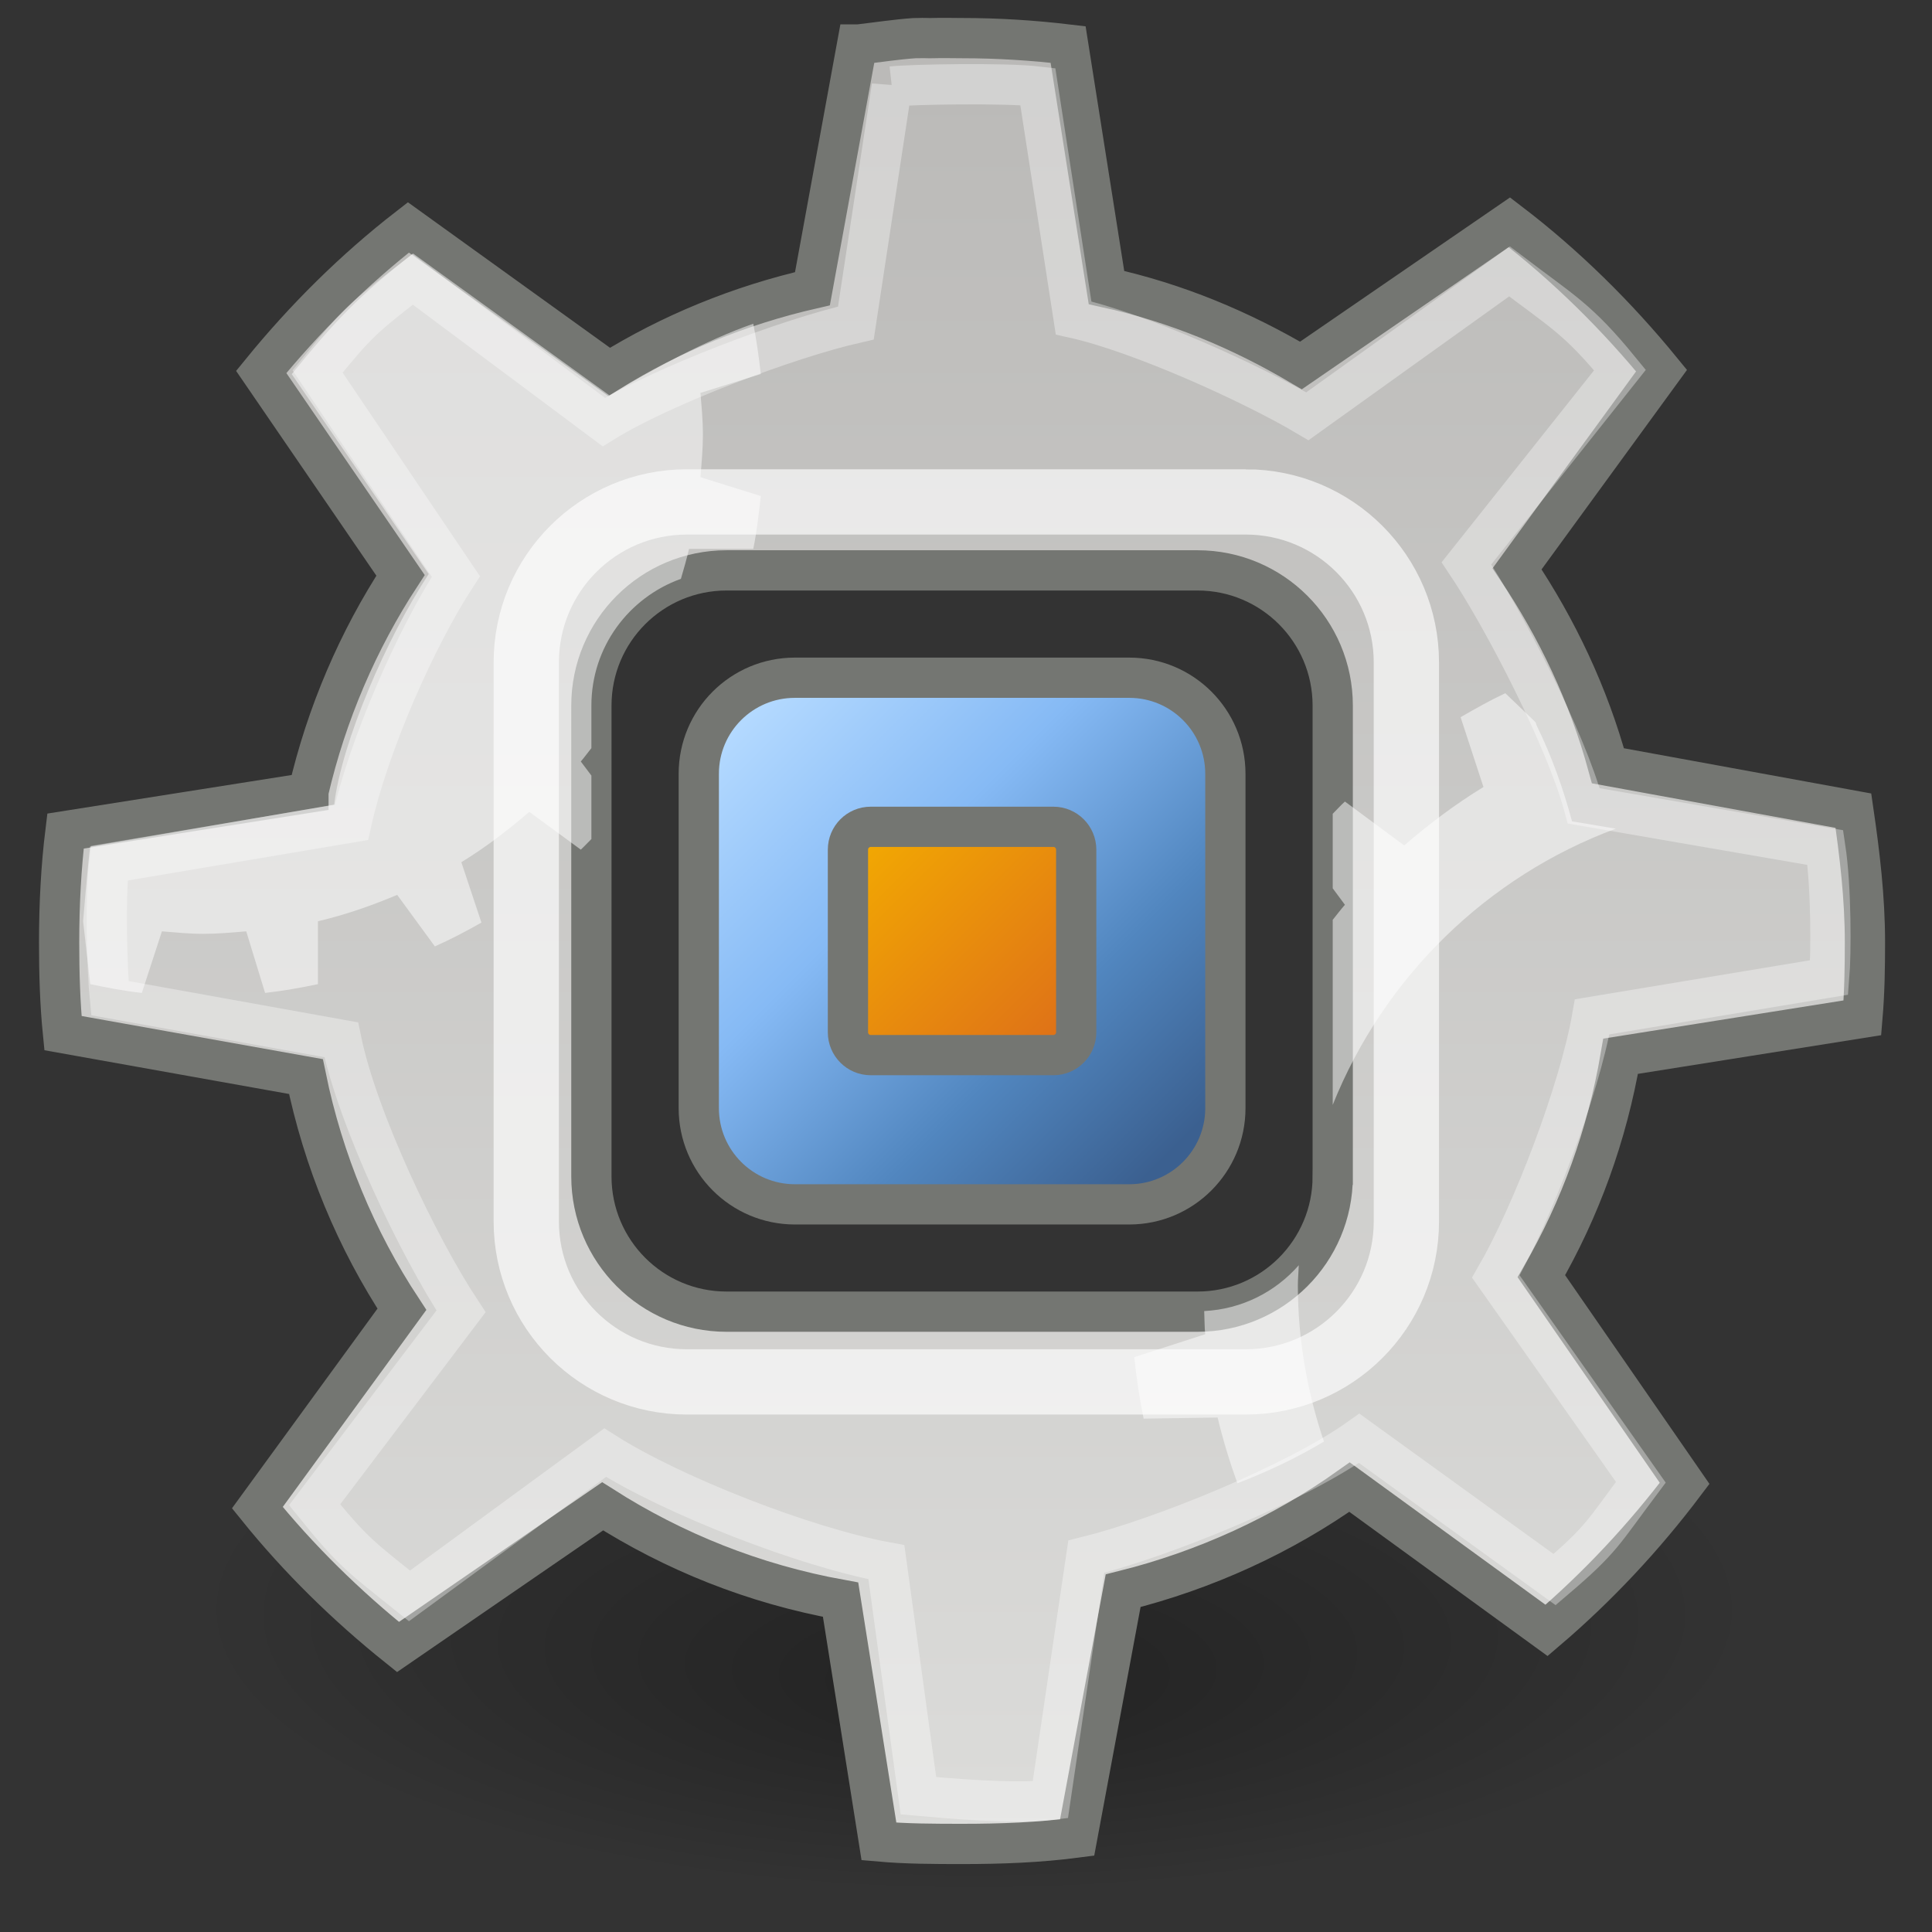 <?xml version="1.0" encoding="UTF-8" standalone="no"?>
<!-- Generator: Adobe Illustrator 15.0.0, SVG Export Plug-In . SVG Version: 6.00 Build 0)  -->

<svg
   xmlns:dc="http://purl.org/dc/elements/1.1/"
   xmlns:cc="http://creativecommons.org/ns#"
   xmlns:rdf="http://www.w3.org/1999/02/22-rdf-syntax-ns#"
   xmlns:svg="http://www.w3.org/2000/svg"
   xmlns="http://www.w3.org/2000/svg"
   xmlns:xlink="http://www.w3.org/1999/xlink"
   xmlns:sodipodi="http://sodipodi.sourceforge.net/DTD/sodipodi-0.dtd"
   xmlns:inkscape="http://www.inkscape.org/namespaces/inkscape"
   version="1.1"
   id="svg53383"
   inkscape:version="0.48.2 r9819"
   sodipodi:version="0.32"
   sodipodi:docname="preferences-system.svg"
   x="0px"
   y="0px"
   width="48px"
   height="48px"
   viewBox="0 0 48 48"
   enable-background="new 0 0 48 48"
   xml:space="preserve"><rect x="0" y="0" width="48" height="48" fill="#333333" stroke="none"/><defs
   id="defs40"><linearGradient
     inkscape:collect="always"
     xlink:href="#aigrd1"
     id="linearGradient3773"
     gradientUnits="userSpaceOnUse"
     gradientTransform="matrix(0.201,0,0,0.201,-47.227,32.254)"
     x1="99.777"
     y1="15.424"
     x2="153"
     y2="248.631" /><linearGradient
     id="aigrd1"
     gradientUnits="userSpaceOnUse"
     x1="99.777"
     y1="15.424"
     x2="153"
     y2="248.631"><stop
       offset="0"
       style="stop-color:#184375"
       id="stop53300" /><stop
       offset="1"
       style="stop-color:#C8BDDC"
       id="stop53302" /></linearGradient><radialGradient
     gradientUnits="userSpaceOnUse"
     r="11.69"
     fy="72.568"
     fx="14.288"
     cy="68.873"
     cx="14.288"
     gradientTransform="matrix(1.399,-2.234445e-7,8.196178e-8,0.513,4.365,4.839)"
     id="radialGradient2308"
     xlink:href="#linearGradient2300"
     inkscape:collect="always" /><linearGradient
     id="linearGradient2300"><stop
       id="stop2302"
       offset="0"
       style="stop-color:#000000;stop-opacity:0.327;" /><stop
       id="stop2304"
       offset="1"
       style="stop-color:#000000;stop-opacity:0;" /></linearGradient><radialGradient
     r="11.69"
     fy="72.568"
     fx="14.288"
     cy="68.873"
     cx="14.288"
     gradientTransform="matrix(1.399,-2.234445e-7,8.196178e-8,0.513,4.365,4.839)"
     gradientUnits="userSpaceOnUse"
     id="radialGradient3030"
     xlink:href="#linearGradient2300"
     inkscape:collect="always" /><radialGradient
     inkscape:collect="always"
     xlink:href="#linearGradient2300"
     id="radialGradient3062"
     gradientUnits="userSpaceOnUse"
     gradientTransform="matrix(1.399,-2.234445e-7,8.196178e-8,0.513,4.365,4.839)"
     cx="14.288"
     cy="68.873"
     fx="14.288"
     fy="72.568"
     r="11.69" /><linearGradient
     inkscape:collect="always"
     xlink:href="#aigrd1"
     id="linearGradient3064"
     gradientUnits="userSpaceOnUse"
     gradientTransform="matrix(0.201,0,0,0.201,-47.227,32.254)"
     x1="99.777"
     y1="15.424"
     x2="153"
     y2="248.631" /><linearGradient
     inkscape:collect="always"
     xlink:href="#aigrd1"
     id="linearGradient3071"
     gradientUnits="userSpaceOnUse"
     gradientTransform="matrix(0.201,0,0,0.201,5.526,-0.98)"
     x1="99.777"
     y1="15.424"
     x2="153"
     y2="248.631" /><linearGradient
     id="SVGID_2_-7"
     gradientUnits="userSpaceOnUse"
     x1="18.06"
     y1="17.537"
     x2="29.745"
     y2="29.222"><stop
       offset="0.036"
       style="stop-color:#B3D9FF"
       id="stop30-7" /><stop
       offset="0.358"
       style="stop-color:#86BAF5"
       id="stop32-1" /><stop
       offset="0.679"
       style="stop-color:#5186BF"
       id="stop34-2" /><stop
       offset="0.946"
       style="stop-color:#3B6090"
       id="stop36-6" /></linearGradient><linearGradient
     id="SVGID_1_-0"
     gradientUnits="userSpaceOnUse"
     x1="23.902"
     y1="45.812"
     x2="23.902"
     y2="0.944"><stop
       offset="0"
       style="stop-color:#DCDCDA"
       id="stop5-4" /><stop
       offset="1"
       style="stop-color:#BAB9B7"
       id="stop7-9" /></linearGradient><linearGradient
     id="SVGID_1_-1"
     gradientUnits="userSpaceOnUse"
     x1="21.039"
     y1="20.525"
     x2="26.764"
     y2="26.25"><stop
       offset="0"
       style="stop-color:#F4AE00"
       id="stop4" /><stop
       offset="1"
       style="stop-color:#DD6D19"
       id="stop6" /></linearGradient><linearGradient
     gradientTransform="translate(-0.037,-0.135)"
     y2="26.25"
     x2="26.764"
     y1="20.525"
     x1="21.039"
     gradientUnits="userSpaceOnUse"
     id="linearGradient3042"
     xlink:href="#SVGID_1_-1"
     inkscape:collect="always" /><radialGradient
     inkscape:collect="always"
     xlink:href="#linearGradient2300-4"
     id="radialGradient3074-7"
     gradientUnits="userSpaceOnUse"
     gradientTransform="matrix(1.399,-2.234445e-7,8.196178e-8,0.513,4.365,4.839)"
     cx="14.288"
     cy="68.873"
     fx="14.288"
     fy="72.568"
     r="11.69" /><linearGradient
     id="linearGradient2300-4"><stop
       id="stop2302-0"
       offset="0"
       style="stop-color:#000000;stop-opacity:0.327;" /><stop
       id="stop2304-9"
       offset="1"
       style="stop-color:#000000;stop-opacity:0;" /></linearGradient><linearGradient
     y2="0.944"
     x2="23.902"
     y1="45.812"
     x1="23.902"
     gradientUnits="userSpaceOnUse"
     id="linearGradient3113-4"
     xlink:href="#SVGID_1_-0-8"
     inkscape:collect="always" /><linearGradient
     id="SVGID_1_-0-8"
     gradientUnits="userSpaceOnUse"
     x1="23.902"
     y1="45.812"
     x2="23.902"
     y2="0.944"><stop
       offset="0"
       style="stop-color:#DCDCDA"
       id="stop5-4-8" /><stop
       offset="1"
       style="stop-color:#BAB9B7"
       id="stop7-9-2" /></linearGradient><linearGradient
     id="SVGID_2_-7-4"
     gradientUnits="userSpaceOnUse"
     x1="18.06"
     y1="17.537"
     x2="29.745"
     y2="29.222"><stop
       offset="0.036"
       style="stop-color:#B3D9FF"
       id="stop30-7-5" /><stop
       offset="0.358"
       style="stop-color:#86BAF5"
       id="stop32-1-5" /><stop
       offset="0.679"
       style="stop-color:#5186BF"
       id="stop34-2-1" /><stop
       offset="0.946"
       style="stop-color:#3B6090"
       id="stop36-6-7" /></linearGradient><radialGradient
     r="11.69"
     fy="72.568"
     fx="14.288"
     cy="68.873"
     cx="14.288"
     gradientTransform="matrix(1.399,-2.234445e-7,8.196178e-8,0.513,4.365,4.839)"
     gradientUnits="userSpaceOnUse"
     id="radialGradient3071"
     xlink:href="#linearGradient2300-4"
     inkscape:collect="always" /></defs>
<sodipodi:namedview
   id="base"
   inkscape:window-width="1920"
   inkscape:window-height="1018"
   inkscape:window-x="-8"
   inkscape:window-y="-8"
   inkscape:showpageshadow="false"
   inkscape:pageopacity="0.0"
   inkscape:cx="43.652227"
   inkscape:zoom="5.6568542"
   borderopacity="0.118"
   bordercolor="#666666"
   showgrid="false"
   pagecolor="#ffffff"
   inkscape:cy="21.164787"
   inkscape:grid-bbox="true"
   inkscape:document-units="px"
   inkscape:pageshadow="2"
   inkscape:current-layer="layer2_19_"
   inkscape:window-maximized="1">
	</sodipodi:namedview>
<linearGradient
   id="SVGID_1_"
   gradientUnits="userSpaceOnUse"
   x1="23.902"
   y1="45.812"
   x2="23.902"
   y2="0.944">
	<stop
   offset="0"
   style="stop-color:#DCDCDA"
   id="stop5" />
	<stop
   offset="1"
   style="stop-color:#BAB9B7"
   id="stop7" />
</linearGradient>

<g
   id="layer2_19_"
   inkscape:label="shadow"
   inkscape:groupmode="layer">
	
		<radialGradient
   id="path1538_1_"
   cx="184.086"
   cy="-638.604"
   r="11.692"
   fx="184.086"
   fy="-634.908"
   gradientTransform="matrix(1.66 0 0 -0.609 -281.691 -344.021)"
   gradientUnits="userSpaceOnUse">
		<stop
   offset="0"
   style="stop-color:#000000;stop-opacity:0.327"
   id="stop13" />
		<stop
   offset="1"
   style="stop-color:#000000;stop-opacity:0"
   id="stop15" />
	</radialGradient>
	
		
<path
   style="fill:url(#linearGradient3042);fill-rule:evenodd"
   inkscape:connector-curvature="0"
   clip-rule="evenodd"
   d="m 25.901,20.047 h -4.072 c -0.646,0 -1.169,0.523 -1.169,1.169 v 4.071 c 0,0.646 0.523,1.169 1.169,1.169 h 4.072 c 0.646,0 1.169,-0.523 1.169,-1.169 v -4.071 c -10e-4,-0.645 -0.524,-1.169 -1.169,-1.169 z"
   id="path8" /><path
   transform="matrix(1.186,0,0,1.186,-4.678,-7.724)"
   d="m 44.286,38.714 a 19.929,9.837 0 1 1 -39.857,0 19.929,9.837 0 1 1 39.857,0 z"
   sodipodi:ry="9.837245"
   sodipodi:rx="19.928572"
   sodipodi:cy="38.714287"
   sodipodi:cx="24.357143"
   id="path1538"
   style="color:#000000;fill:url(#radialGradient3071);fill-opacity:1;fill-rule:evenodd;stroke:none;stroke-width:0.5;marker:none;visibility:visible;display:inline;overflow:visible"
   sodipodi:type="arc" /><path
   style="fill:url(#linearGradient3113-4);fill-rule:evenodd;stroke:#747672;stroke-width:1"
   inkscape:connector-curvature="0"
   clip-rule="evenodd"
   d="m 46.271,25.287 c 0.053,-0.628 0.063,-1.234 0.063,-1.875 0,-1.112 -0.131,-2.203 -0.287,-3.271 l -6.098,-1.115 c -0.482,-1.764 -1.264,-3.413 -2.258,-4.893 l 3.59,-4.925 c -1.111,-1.36 -2.383,-2.618 -3.781,-3.685 l -5.178,3.557 c -1.488,-0.879 -3.09,-1.553 -4.832,-1.936 l -0.953,-6.038 c -0.865,-0.103 -1.742,-0.159 -2.635,-0.159 -0.243,0 -0.49,-0.008 -0.731,0 -0.117,0.004 -0.232,-0.007 -0.348,0 -0.035,0.002 -0.066,-0.003 -0.095,0 -0.474,0.033 -0.933,0.105 -1.4,0.159 h -0.032 l -1.111,6.067 c -1.813,0.415 -3.518,1.114 -5.052,2.067 l -4.987,-3.59 c -1.352,1.049 -2.579,2.268 -3.656,3.591 L 9.951,14.294 c -1.05,1.605 -1.841,3.44 -2.288,5.368 0,0.012 0,0.03 0,0.033 l -6.036,0.953 c -0.111,0.9 -0.158,1.833 -0.158,2.763 0,0.763 0.021,1.516 0.095,2.256 l 6.037,1.08 c 0.429,2.096 1.246,4.053 2.384,5.782 l -3.591,4.928 c 1.028,1.275 2.216,2.438 3.494,3.462 l 5.084,-3.495 c 1.777,1.132 3.76,1.928 5.912,2.319 l 0.953,6.007 c 0.676,0.06 1.371,0.062 2.064,0.062 0.977,0 1.915,-0.035 2.86,-0.159 l 1.143,-6.132 c 2.041,-0.51 3.959,-1.389 5.625,-2.574 l 4.895,3.56 c 1.266,-1.079 2.426,-2.32 3.43,-3.653 l -3.559,-5.147 c 0.963,-1.665 1.633,-3.503 1.969,-5.465 l 6.007,-0.955 z m -13.16,3.941 c 0,1.856 -1.504,3.36 -3.359,3.36 h -11.7 c -1.856,0 -3.359,-1.504 -3.359,-3.36 V 17.53 c 0,-1.857 1.503,-3.359 3.359,-3.359 h 11.7 c 1.855,0 3.359,1.502 3.359,3.359 v 11.698 z"
   id="path9" /><path
   style="opacity:0.347;fill:none;stroke:#ffffff;stroke-width:1"
   inkscape:connector-curvature="0"
   id="path3285_23_"
   inkscape:r_cy="true"
   inkscape:r_cx="true"
   sodipodi:nodetypes="ccccccccccccccccccccccccccccccccc"
   enable-background="new    "
   d="m 22.157,2.149 -0.893,5.876 c -1.698,0.386 -4.825,1.571 -6.262,2.461 L 10.251,6.941 c -1.262,0.981 -1.349,1.049 -2.361,2.288 L 11.326,14.323 c -0.985,1.508 -2.17,4.191 -2.594,6.109 l -6.02,1.015 c -0.103,0.844 -0.054,2.654 0.017,3.352 l 5.749,1.034 c 0.402,1.964 1.907,5.129 2.976,6.747 l -3.637,4.805 c 0.966,1.195 1.158,1.305 2.357,2.264 l 4.861,-3.559 c 1.666,1.061 4.972,2.354 6.987,2.722 l 0.796,5.802 c 0.637,0.056 2.388,0.217 3.277,0.105 l 0.893,-6.043 c 1.914,-0.476 5.221,-1.83 6.781,-2.942 l 4.854,3.51 c 1.191,-1.013 1.201,-1.164 2.143,-2.418 l -3.602,-5.111 c 0.902,-1.56 2.072,-4.611 2.393,-6.452 l 5.889,-0.978 c 0.049,-0.588 0.055,-2.226 -0.096,-3.227 l -6.002,-1.036 c -0.447,-1.656 -1.984,-4.637 -2.914,-6.026 l 3.813,-4.801 c -1.043,-1.277 -1.43,-1.452 -2.744,-2.452 L 32.482,10.342 C 31.086,9.515 28.302,8.259 26.673,7.899 l -0.889,-5.749 c -0.817,-0.096 -3.16,-0.053 -3.627,-0.001 z" /><path
   style="opacity:0.648;fill:none;stroke:#ffffff;stroke-width:1.622"
   inkscape:connector-curvature="0"
   clip-rule="evenodd"
   enable-background="new    "
   d="M 30.949,12.47 H 17.066 c -2.206,0 -3.991,1.785 -3.991,3.989 v 13.887 c 0,2.202 1.785,3.987 3.991,3.987 h 13.883 c 2.205,0 3.992,-1.785 3.992,-3.987 V 16.459 c 0,-2.204 -1.787,-3.989 -3.992,-3.989 z"
   id="path19" /><g
   id="g21"><path
     style="opacity:0.5;fill:#ffffff"
     inkscape:connector-curvature="0"
     enable-background="new    "
     d="m 32.268,31.434 c -0.582,0.663 -1.41,1.091 -2.35,1.139 0.008,0.192 0.008,0.386 0.023,0.576 l -1.76,0.569 c 0.053,0.516 0.129,1.028 0.232,1.528 l 1.838,-0.028 c 0.131,0.55 0.303,1.108 0.492,1.634 0.744,-0.289 1.475,-0.631 2.15,-1.037 -0.412,-1.215 -0.648,-2.53 -0.648,-3.883 0.001,-0.168 0.017,-0.333 0.023,-0.498 z"
     id="path23" /><path
     style="opacity:0.5;fill:#ffffff"
     inkscape:connector-curvature="0"
     enable-background="new    "
     d="m 39.057,20.406 c -0.221,-0.821 -0.51,-1.63 -0.879,-2.381 -0.012,-0.024 -0.014,-0.056 -0.025,-0.078 L 38.1,17.894 37.399,17.222 c -0.383,0.18 -0.746,0.386 -1.111,0.596 l 0.568,1.735 c -0.695,0.423 -1.354,0.921 -1.969,1.451 l -1.473,-1.09 c -0.107,0.096 -0.201,0.204 -0.303,0.304 v 1.852 l 0.303,0.409 c -0.107,0.122 -0.203,0.25 -0.303,0.374 v 4.598 c 1.268,-3.166 3.83,-5.676 7.033,-6.863 l -1.087,-0.182 z"
     id="path25" /></g><path
   style="opacity:0.5;fill:#ffffff"
   inkscape:connector-curvature="0"
   enable-background="new    "
   d="m 14.693,19.269 -0.263,-0.35 c 0.093,-0.108 0.174,-0.222 0.263,-0.332 V 17.53 c 0,-1.454 0.928,-2.683 2.224,-3.149 0.071,-0.245 0.143,-0.489 0.202,-0.744 h 1.596 c 0.087,-0.426 0.138,-0.871 0.187,-1.313 l -1.5,-0.468 c 0.029,-0.344 0.062,-0.711 0.062,-1.063 0,-0.351 -0.033,-0.687 -0.062,-1.031 l 1.5,-0.47 c -0.047,-0.418 -0.106,-0.84 -0.187,-1.249 -1.15,0.399 -2.554,1.152 -3.571,1.782 l -4.881,-3.526 c -1.35,1.045 -1.937,1.674 -3.015,2.996 L 10.651,14.261 c -1.051,1.6 -2.159,4.167 -2.349,5.73 L 2.239,21.033 C 2.17,21.6 2.065,22.888 2.065,22.888 l 0.177,1.563 c 0.427,0.089 0.84,0.17 1.282,0.218 l 0.499,-1.53 c 0.345,0.028 0.681,0.062 1.031,0.062 0.352,0 0.718,-0.033 1.064,-0.062 l 0.468,1.53 C 7.027,24.621 7.472,24.54 7.899,24.451 v -1.563 c 0.686,-0.16 1.331,-0.387 1.969,-0.655 l 0.936,1.28 c 0.404,-0.18 0.776,-0.375 1.157,-0.592 l -0.499,-1.5 c 0.596,-0.363 1.161,-0.797 1.688,-1.25 l 1.28,0.938 c 0.092,-0.085 0.174,-0.177 0.263,-0.263 v -1.577 z"
   id="path27" /><path
   style="fill:url(#SVGID_2_-7-4);fill-rule:evenodd;stroke:#747672;stroke-width:1;stroke-linecap:round;stroke-linejoin:round"
   inkscape:connector-curvature="0"
   clip-rule="evenodd"
   d="m 28.057,16.838 h -8.309 c -1.32,0 -2.387,1.068 -2.387,2.386 v 8.308 c 0,1.317 1.067,2.39 2.387,2.39 h 8.309 c 1.318,0 2.387,-1.072 2.387,-2.39 v -8.308 c -10e-4,-1.318 -1.069,-2.386 -2.387,-2.386 z m -1.319,8.81 c 0,0.312 -0.256,0.566 -0.566,0.566 h -4.539 c -0.313,0 -0.566,-0.255 -0.566,-0.566 V 21.11 c 0,-0.314 0.253,-0.568 0.566,-0.568 h 4.539 c 0.311,0 0.566,0.254 0.566,0.568 v 4.538 z"
   id="path38" /></g>




<linearGradient
   id="SVGID_2_"
   gradientUnits="userSpaceOnUse"
   x1="18.061"
   y1="17.537"
   x2="29.745"
   y2="29.222">
	<stop
   offset="0.036"
   style="stop-color:#B3D9FF"
   id="stop30" />
	<stop
   offset="0.358"
   style="stop-color:#86BAF5"
   id="stop32" />
	<stop
   offset="0.679"
   style="stop-color:#5186BF"
   id="stop34" />
	<stop
   offset="0.946"
   style="stop-color:#3B6090"
   id="stop36" />
</linearGradient>

</svg>
